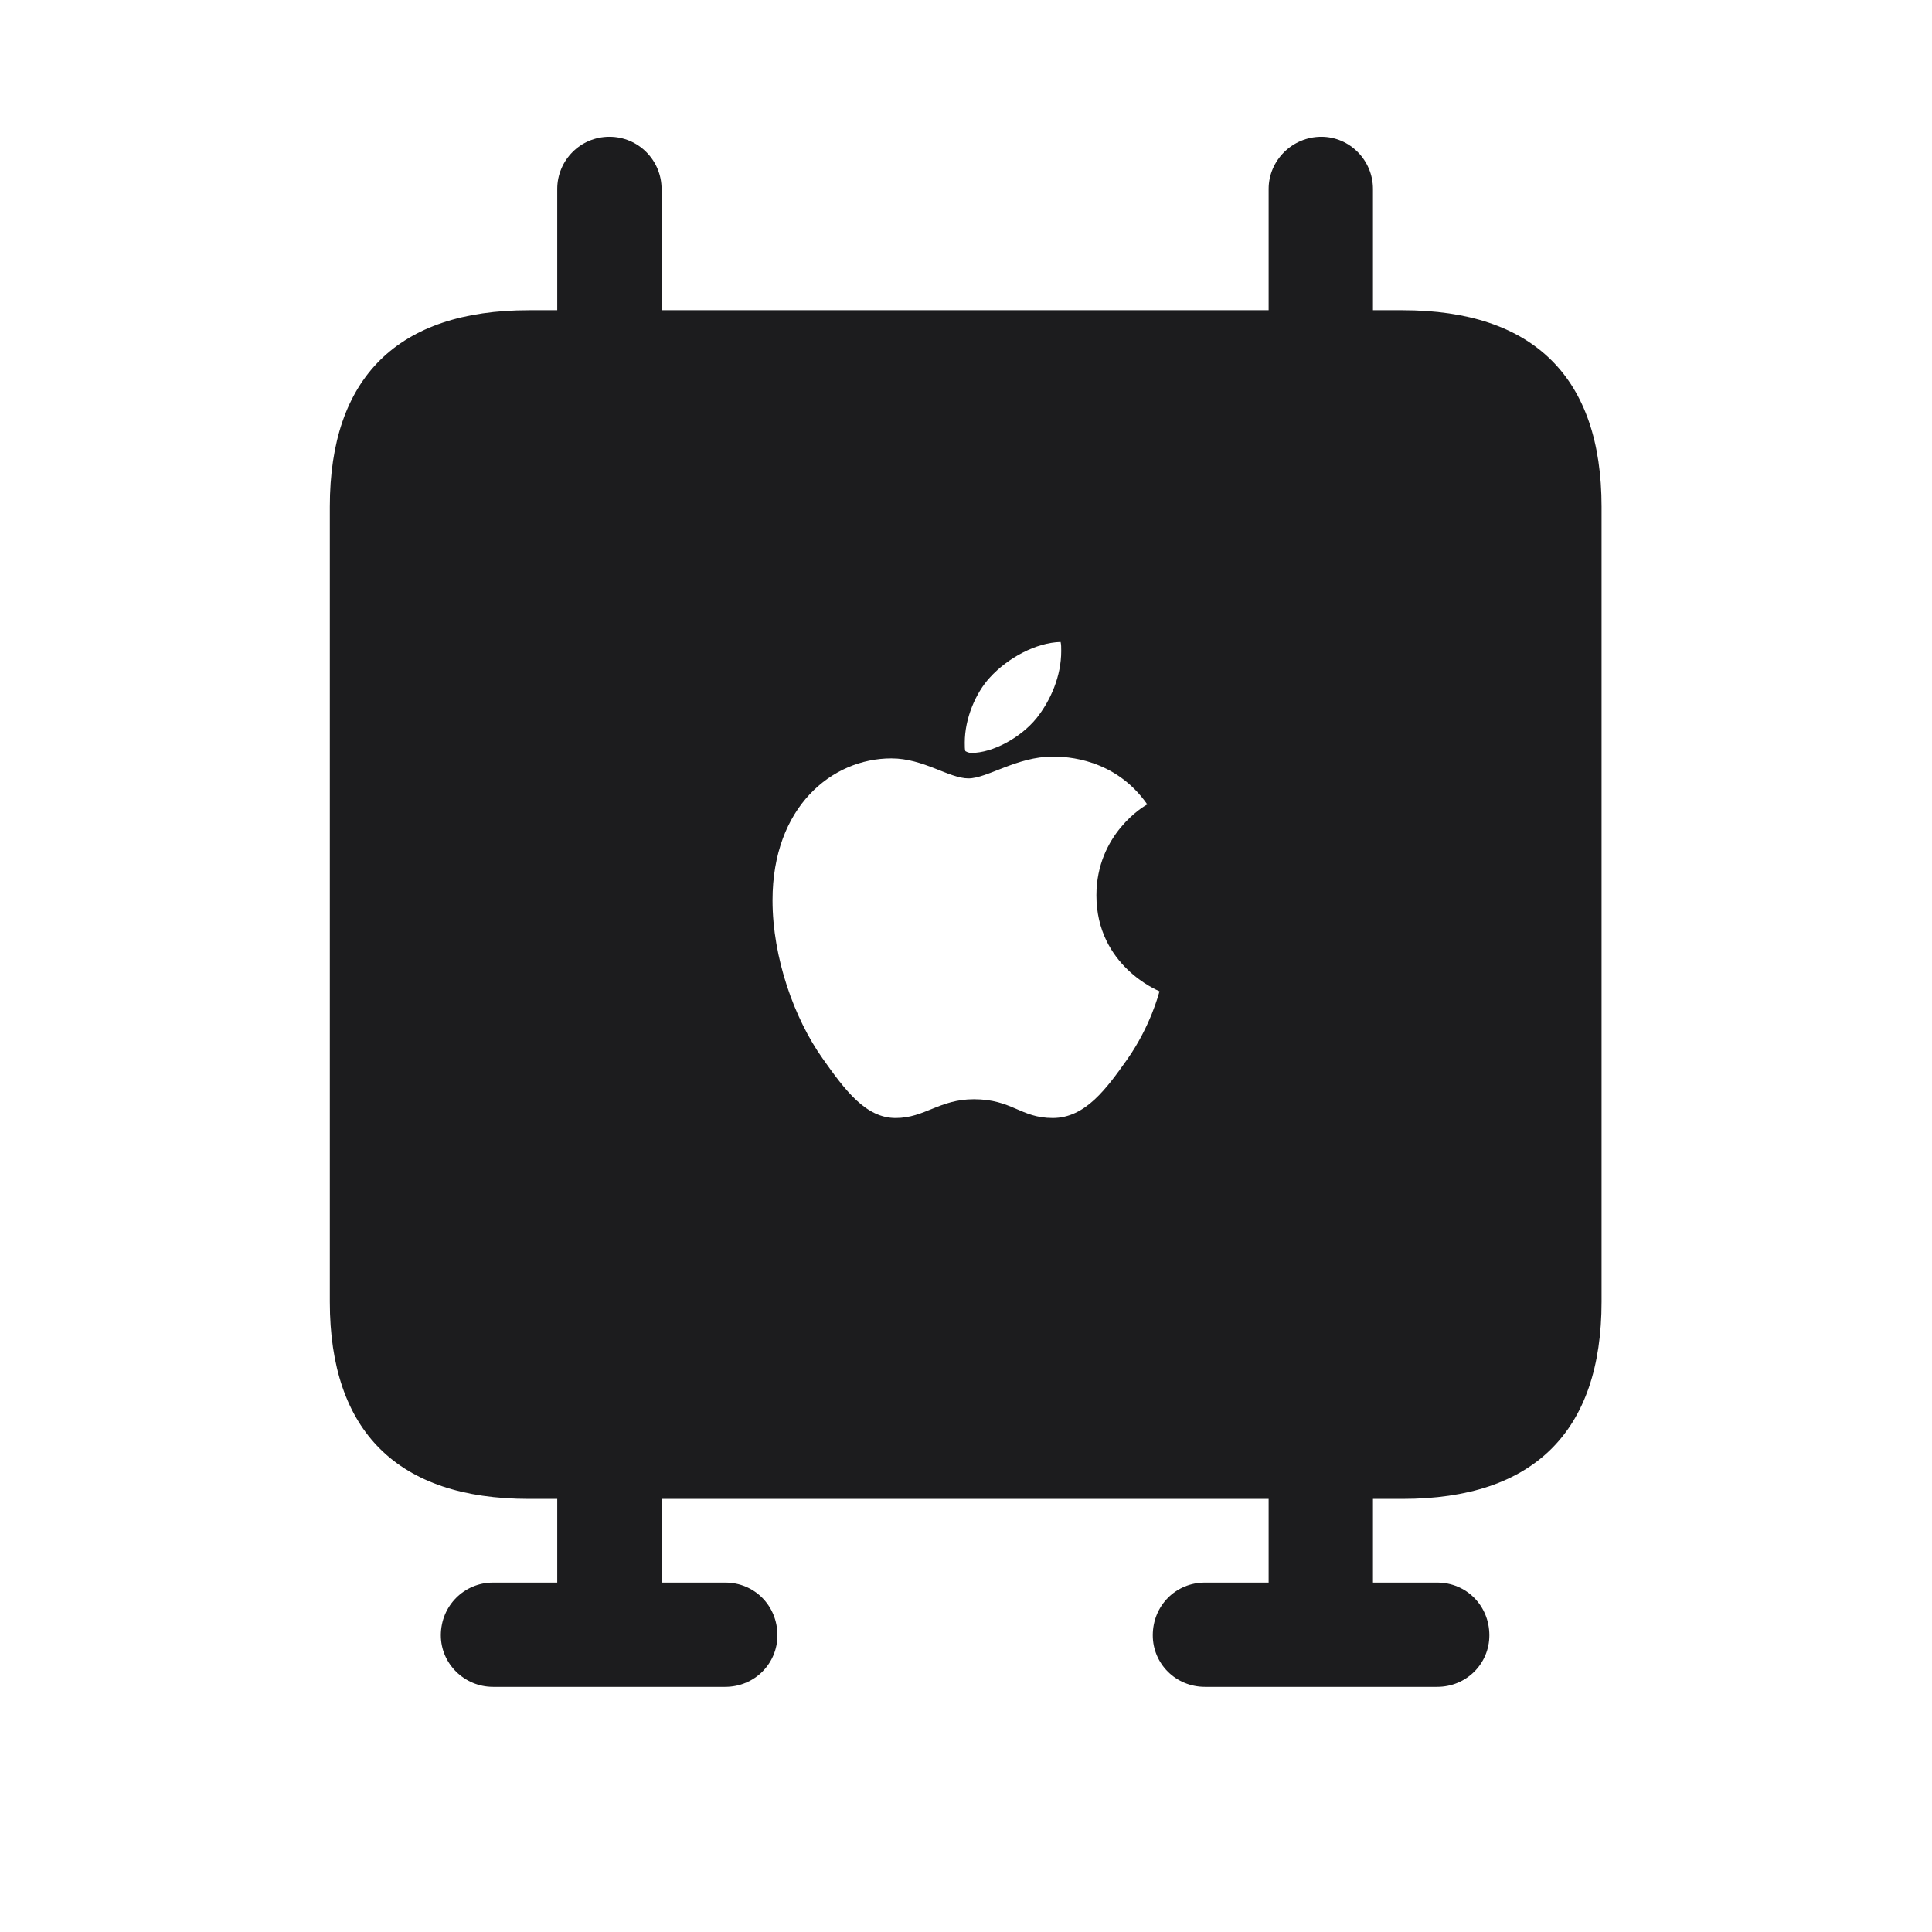 <svg width="28" height="28" viewBox="0 0 28 28" fill="none" xmlns="http://www.w3.org/2000/svg">
<path d="M7.663 21.723H8.076V22.936H7.145C6.731 22.936 6.389 23.27 6.389 23.7C6.389 24.113 6.731 24.447 7.145 24.447H10.511C10.933 24.447 11.267 24.113 11.267 23.7C11.267 23.27 10.933 22.936 10.511 22.936H9.588V21.723H18.386V22.936H17.463C17.041 22.936 16.707 23.27 16.707 23.7C16.707 24.113 17.041 24.447 17.463 24.447H20.829C21.251 24.447 21.585 24.113 21.585 23.7C21.585 23.27 21.251 22.936 20.829 22.936H19.898V21.723H20.328C22.227 21.723 23.211 20.747 23.211 18.866V7.344C23.211 5.472 22.227 4.496 20.328 4.496H19.898V2.738C19.898 2.325 19.564 1.982 19.15 1.982C18.729 1.982 18.386 2.325 18.386 2.738V4.496H9.588V2.738C9.588 2.325 9.254 1.982 8.832 1.982C8.41 1.982 8.076 2.325 8.076 2.738V4.496H7.663C5.765 4.496 4.78 5.472 4.78 7.344V18.866C4.78 20.747 5.765 21.723 7.663 21.723ZM14.079 10.912C14.035 10.912 14.009 10.895 13.991 10.886C13.982 10.868 13.982 10.815 13.982 10.763C13.982 10.411 14.141 10.042 14.343 9.822C14.606 9.532 15.02 9.312 15.371 9.304C15.38 9.339 15.38 9.383 15.38 9.436C15.38 9.796 15.23 10.148 15.02 10.411C14.791 10.692 14.387 10.912 14.079 10.912ZM12.98 16.203C12.55 16.203 12.251 15.808 11.917 15.333C11.513 14.762 11.196 13.883 11.196 13.048C11.196 11.694 12.058 10.991 12.919 10.991C13.385 10.991 13.754 11.281 14.035 11.281C14.308 11.281 14.738 10.965 15.257 10.965C15.459 10.965 16.162 10.991 16.628 11.659C16.584 11.677 15.89 12.09 15.89 12.977C15.89 13.997 16.786 14.357 16.804 14.366C16.795 14.401 16.672 14.876 16.338 15.351C16.039 15.773 15.731 16.203 15.257 16.203C14.791 16.203 14.668 15.931 14.114 15.931C13.613 15.931 13.402 16.203 12.98 16.203Z" fill="#1C1C1E"/>
</svg>
